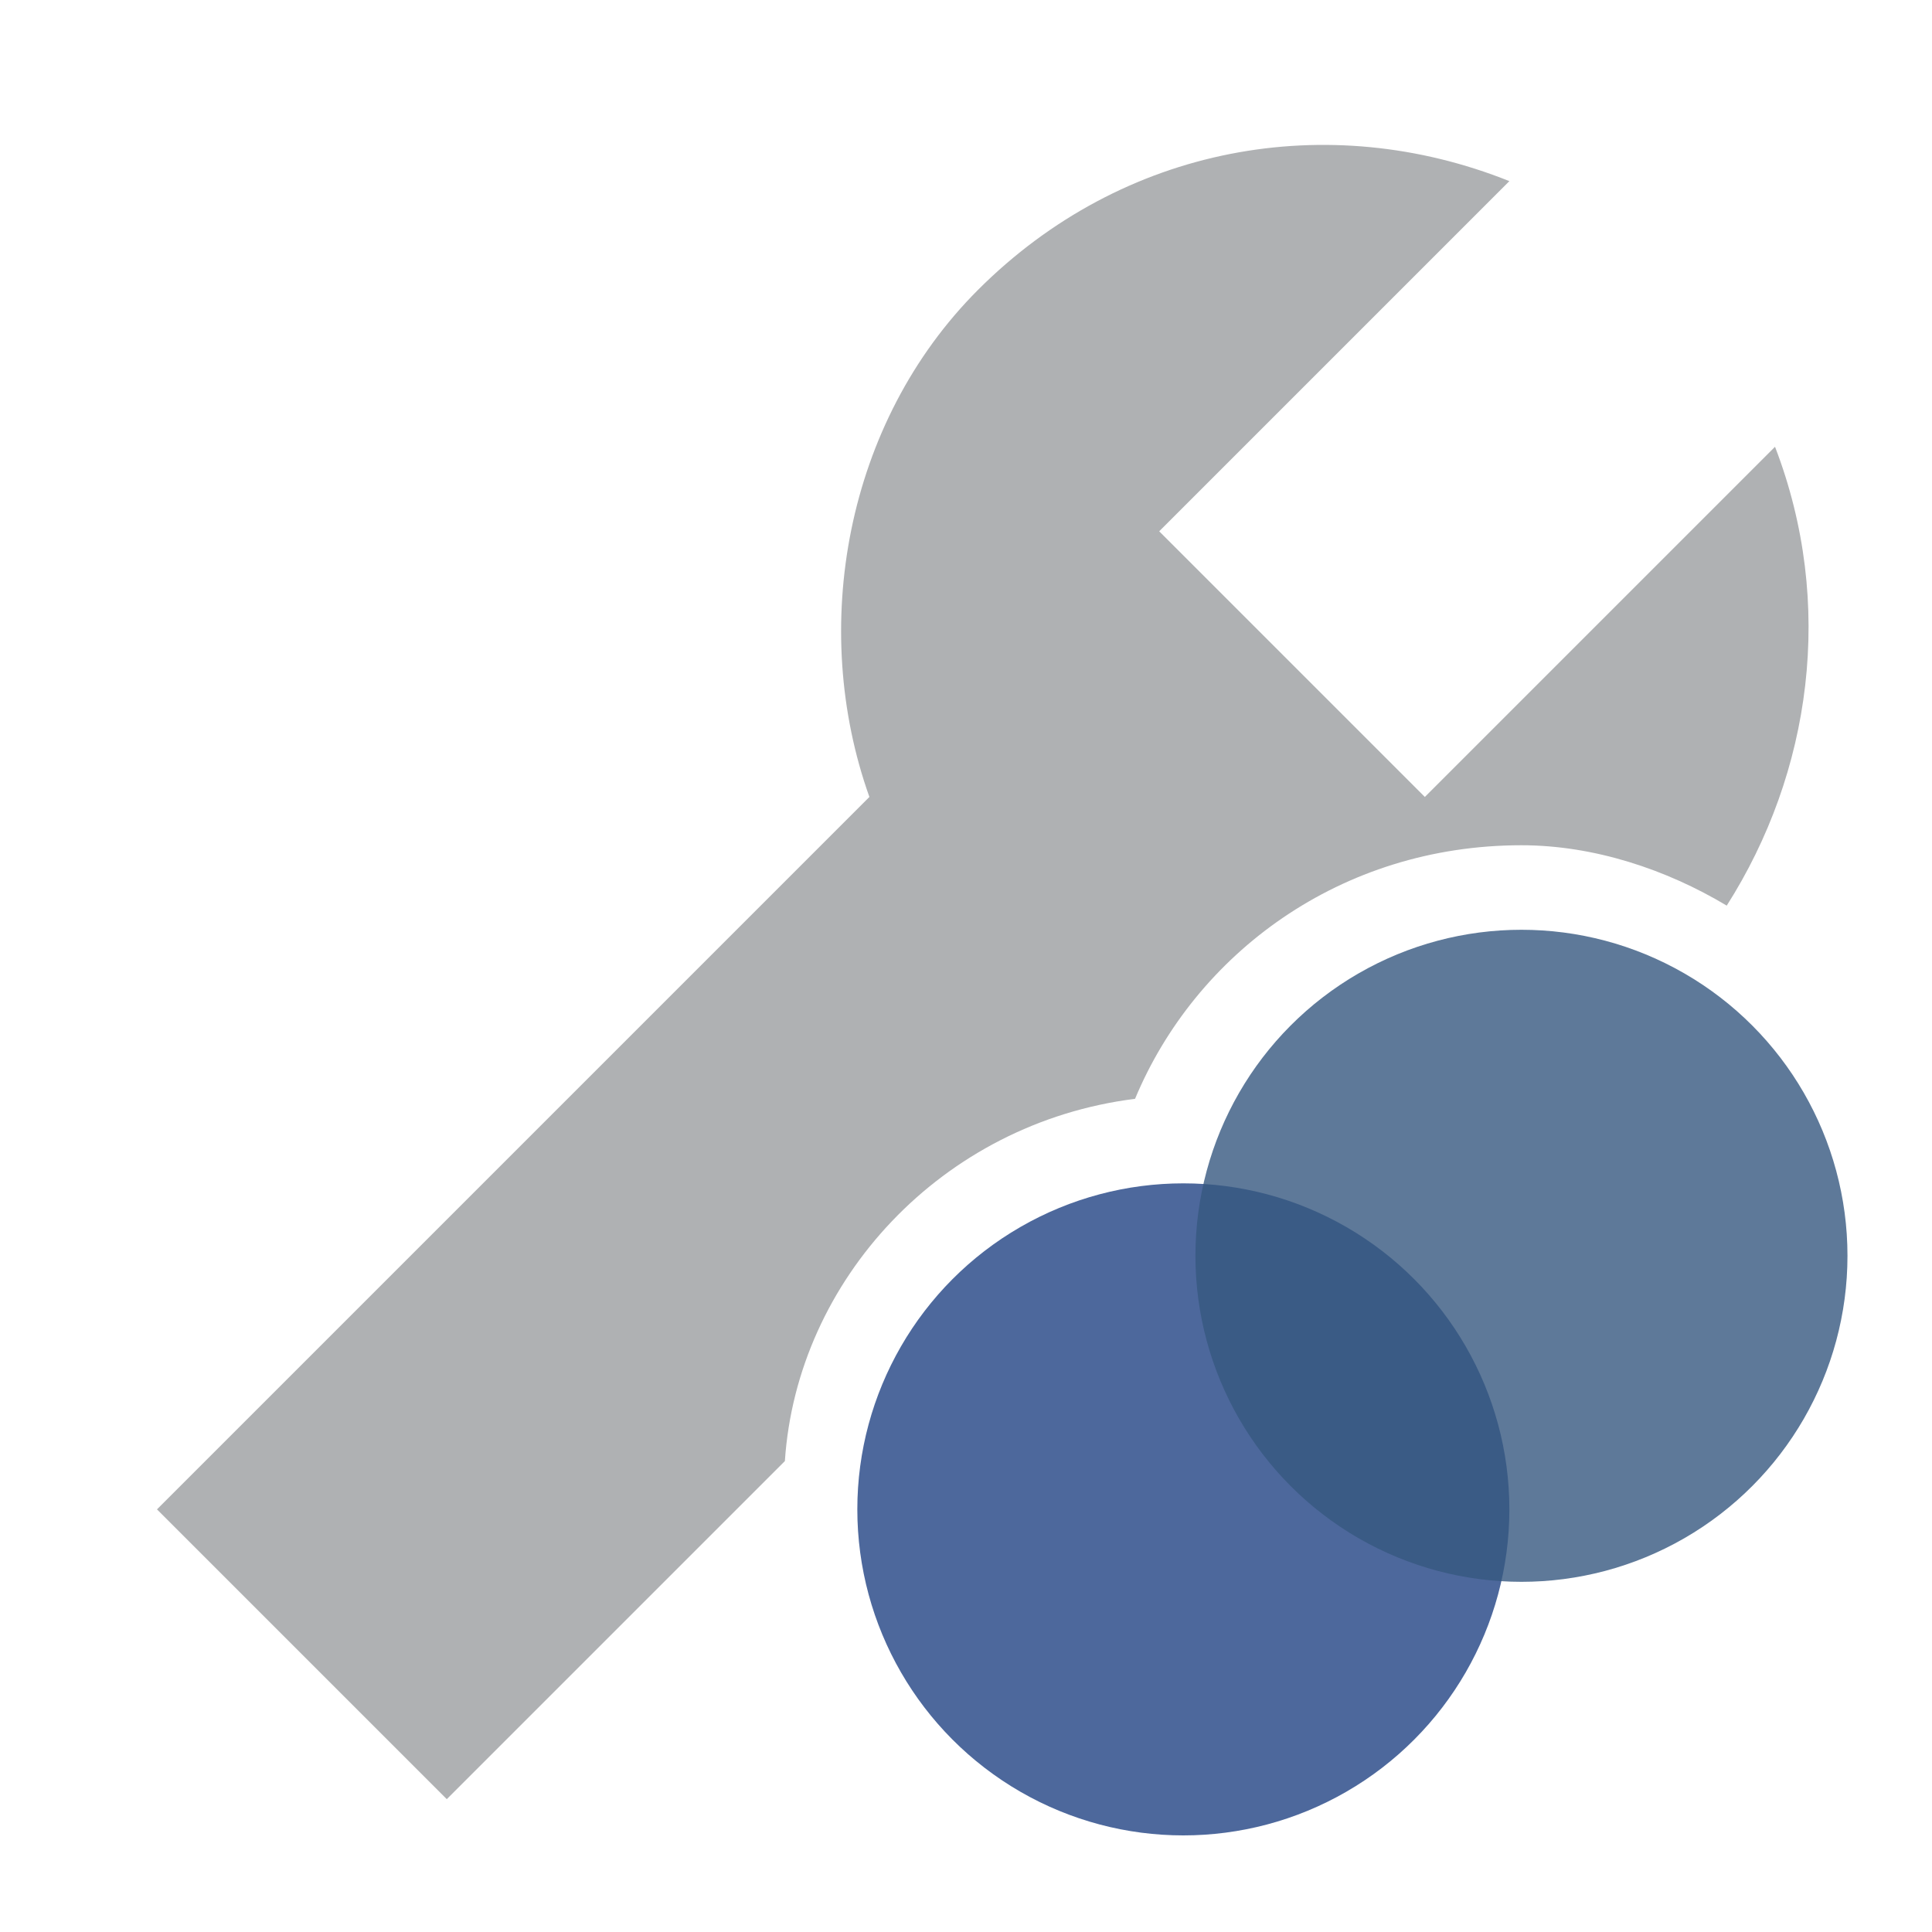 <svg xmlns="http://www.w3.org/2000/svg" width="16" height="16" viewBox="0 0 16 16">
    <defs id="colors">
        <linearGradient id="menuIconEnabled">
            <stop offset="0" stop-color="#AFB1B3"/>
            <stop offset="1" stop-color="#AFB1B3"/>
        </linearGradient>
        <linearGradient id="effectiveAccentColor">
            <stop offset="0" stop-color="#365880"/>
            <stop offset="1" stop-color="#365880"/>
        </linearGradient>
        <linearGradient id="effectiveSelectionColor">
            <stop offset="0" stop-color="#214283"/>
            <stop offset="1" stop-color="#214283"/>
        </linearGradient>
    </defs>
    <path fill="url(#menuIconEnabled)" d="M9.4,9.1C9.9,7.9,11.1,7,12.6,7c0.6,0,1.2,0.2,1.7,0.5c0.7-1.1,0.9-2.5,0.4-3.8l-2.9,2.9L9.6,4.4l2.9-2.9
	C11,0.9,9.3,1.2,8.1,2.4C7,3.5,6.7,5.2,7.2,6.6l-5.9,5.9l2.4,2.4l2.8-2.8C6.6,10.6,7.8,9.3,9.4,9.1z"/>
    <circle fill="url(#effectiveSelectionColor)" opacity="0.8" cx="9.8" cy="12.5" r="2.7"/>
    <circle fill="url(#effectiveAccentColor)" opacity="0.8" cx="12.6" cy="10.4" r="2.7"/>
</svg>


